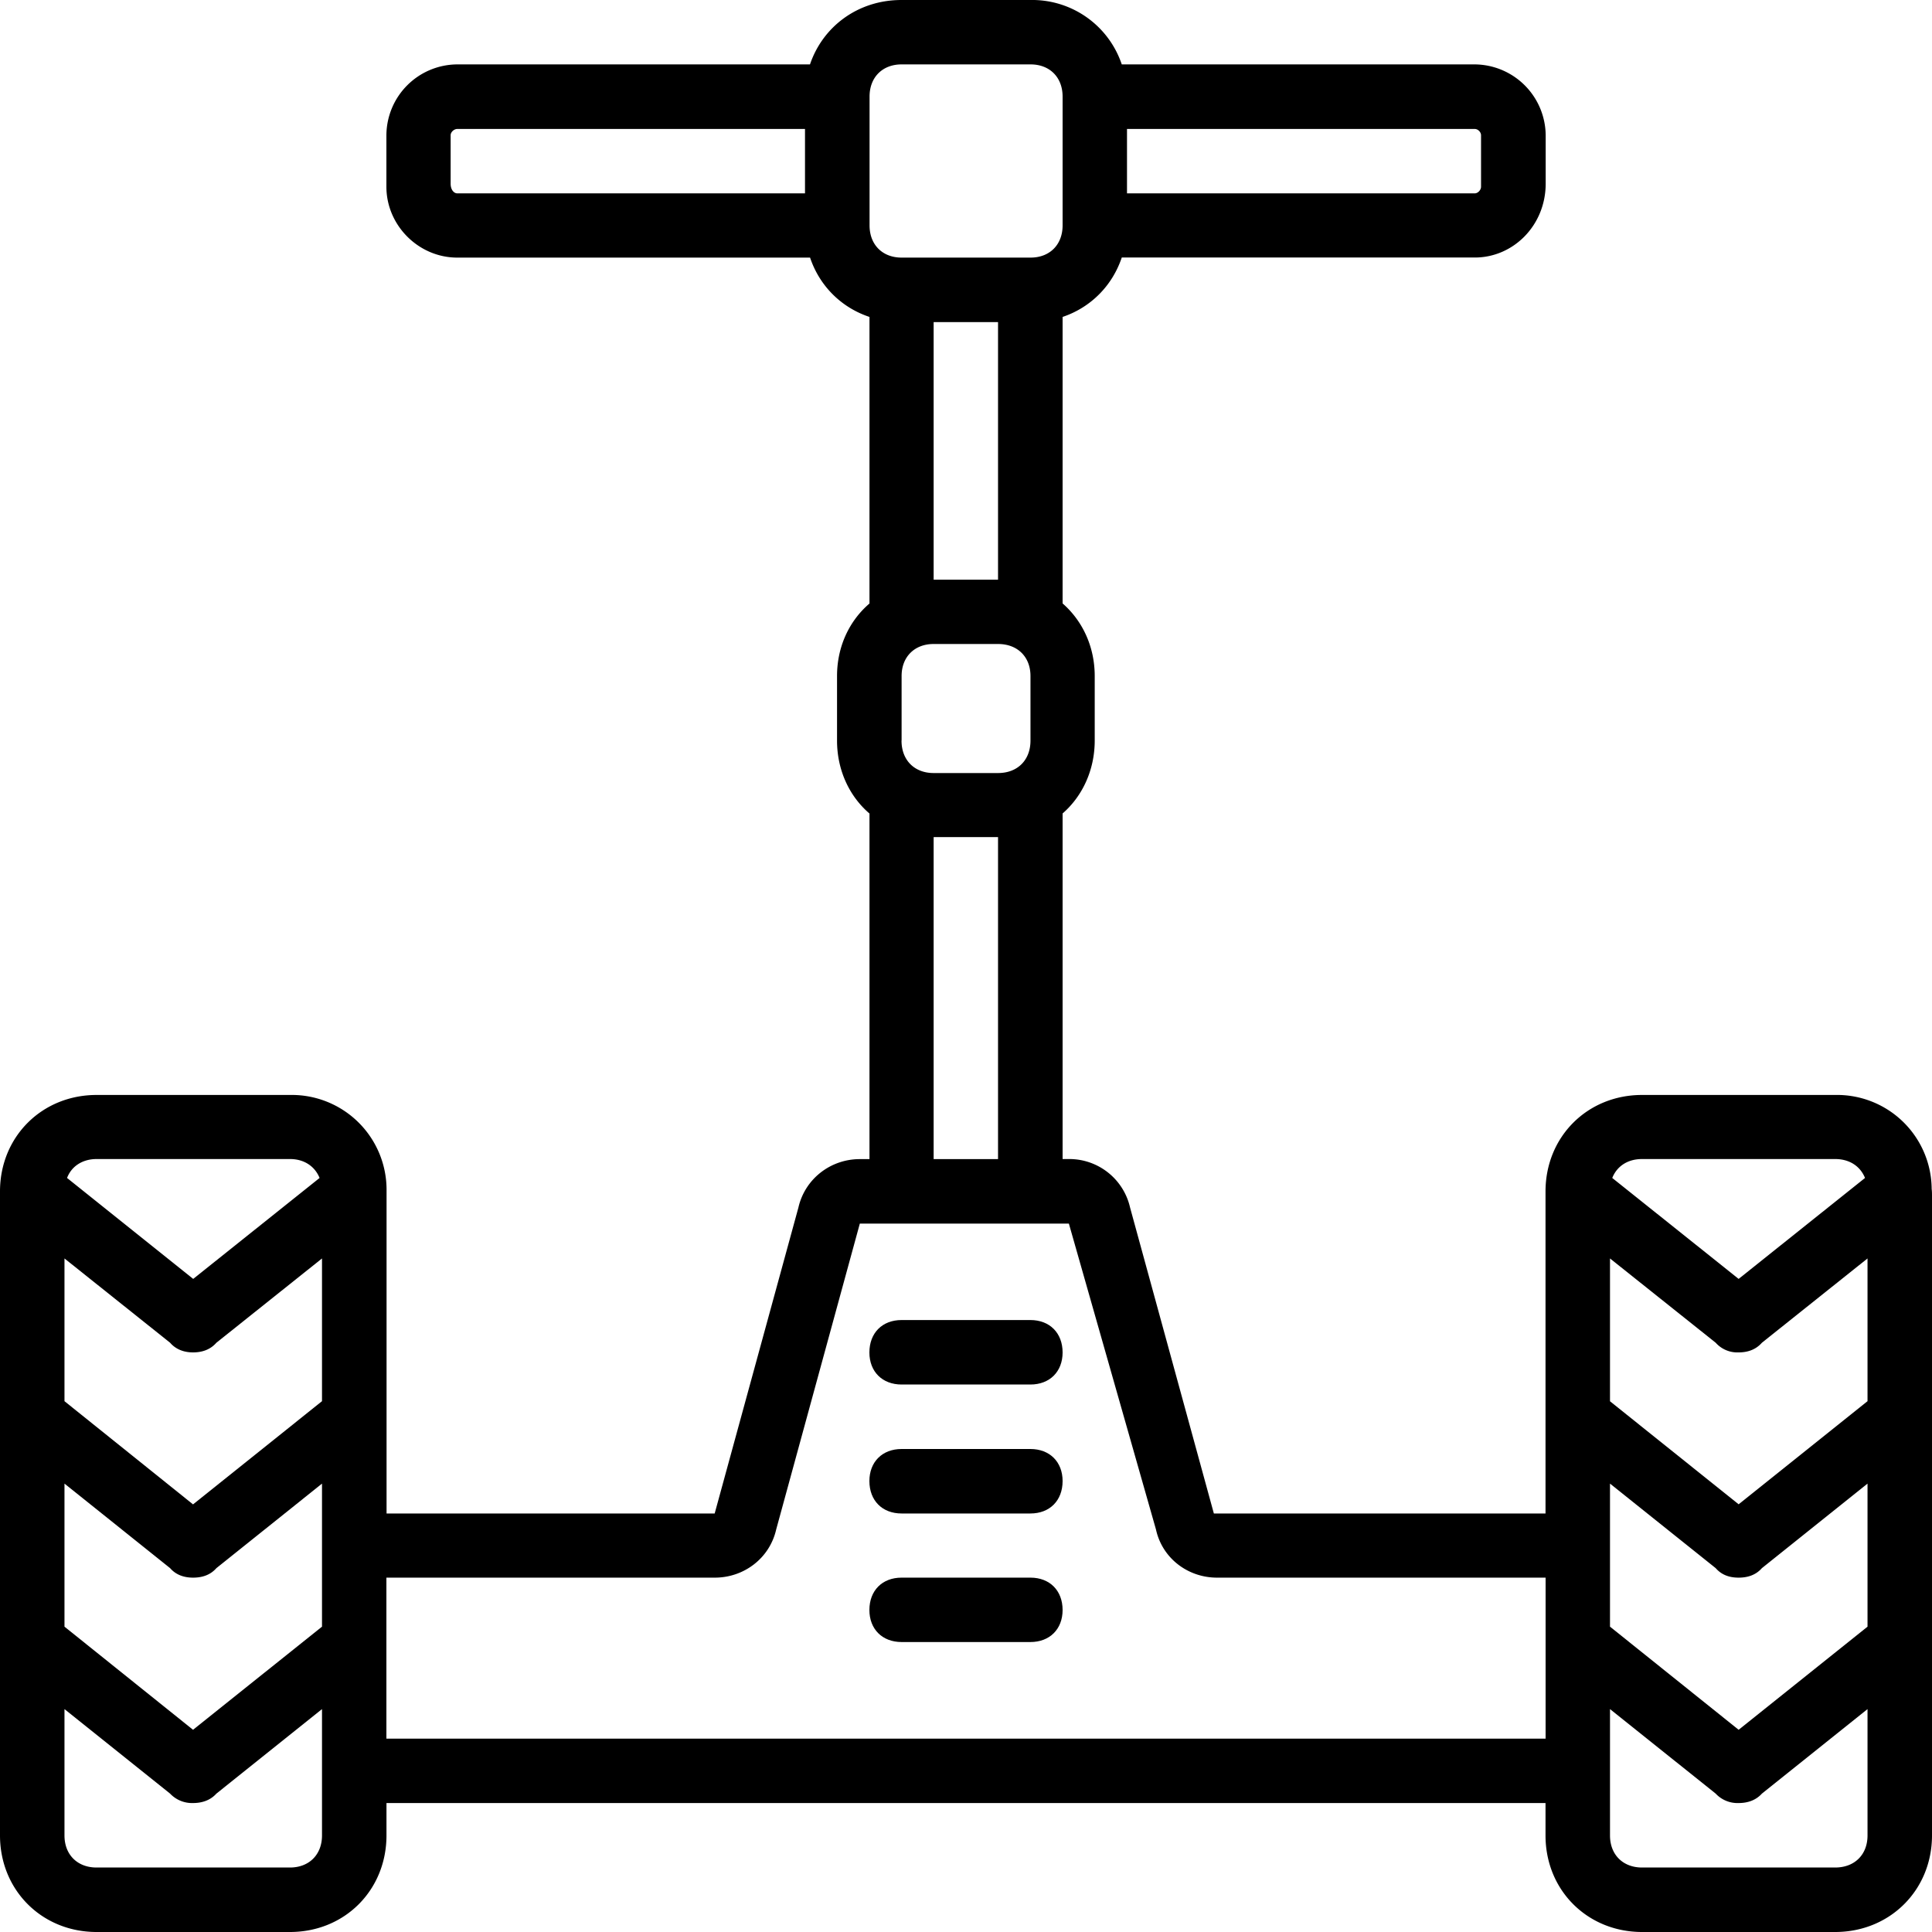 <svg xmlns="http://www.w3.org/2000/svg" width="32" height="32" viewBox="0 0 24 24">
    <path d="M24 17.574v-2.719c0-.027 0-.058-.004-.085a1.176 1.176 0 0 0-1.2-1.168h-2.398c-.68 0-1.199.52-1.199 1.199v4h-4.12L14.038 15a.774.774 0 0 0-.762-.602H13.2v-4.293c.246-.214.399-.539.399-.906v-.8c0-.368-.153-.688-.399-.903V3.937c.348-.117.617-.386.735-.738h4.386c.477 0 .88-.398.88-.918V1.68a.888.888 0 0 0-.88-.88h-4.386A1.174 1.174 0 0 0 12.8 0h-1.602c-.539 0-.976.328-1.136.8H5.68a.885.885 0 0 0-.88.88v.64c0 .48.4.88.88.88h4.383c.117.35.386.62.738.737v3.56c-.25.214-.403.534-.403.901V9.2c0 .367.153.692.403.906v4.293h-.121c-.36 0-.68.243-.762.602l-1.04 3.8H4.802v-1.144V14.855v-.085a1.178 1.178 0 0 0-1.2-1.168H1.2C.52 13.602 0 14.122 0 14.8v8C0 23.48.52 24 1.2 24h2.402c.68 0 1.199-.52 1.199-1.2v-.402h14.398v.403c0 .68.52 1.199 1.2 1.199h2.398c.68 0 1.203-.52 1.203-1.2v-2.347V17.656v-.082zm-2.402 1.113L20 17.407v-1.774l1.313 1.047a.36.36 0 0 0 .285.12c.105 0 .21-.03.289-.12l1.312-1.047v1.773zm-1.2-4.289h2.399c.18 0 .312.09.371.235l-1.57 1.254-1.57-1.254c.058-.145.19-.235.37-.235zM20 18.43l1.313 1.05c.078.09.18.118.285.118.105 0 .21-.028.289-.118l1.312-1.05v1.777l-1.601 1.281L20 20.207zM11.2 9.2v-.802c0-.238.16-.398.398-.398h.8c.243 0 .403.16.403.398V9.2c0 .242-.16.403-.403.403h-.8c-.239 0-.399-.16-.399-.403zm7.198-7.52v.64c0 .04-.039.082-.078.082H14v-.8h4.32c.04 0 .078.039.078.078zM11.2.8h1.602c.238 0 .398.16.398.4v1.6c0 .24-.16.4-.398.4h-1.602c-.238 0-.398-.16-.398-.4V1.2c0-.24.16-.4.398-.4zM5.598 2.282V1.68c0-.04.043-.078.082-.078H10v.8H5.68c-.04 0-.082-.043-.082-.12zm6 1.719h.8v3.2h-.8zm0 6.398h.8v4h-.8zM4 20.207l-1.602 1.281-1.597-1.281V18.43l1.312 1.05c.078.09.184.118.285.118.106 0 .211-.028.29-.118L4 18.43zM2.113 16.68c.078.09.184.12.285.12.106 0 .211-.03.29-.12L4 15.633v1.773l-1.602 1.282-1.597-1.282v-1.773zM1.2 14.398h2.403c.175 0 .308.09.367.235l-1.57 1.254-1.567-1.254c.055-.145.191-.235.367-.235zM4 22.801c0 .238-.16.398-.398.398H1.199c-.238 0-.398-.16-.398-.398v-1.57l1.312 1.05a.375.375 0 0 0 .285.117c.106 0 .211-.03.29-.117L4 21.231zm.8-1.203v-1.145-.855H8.88c.36 0 .68-.239.762-.598l1.039-3.8h2.597L14.36 19c.079.36.399.598.758.598H19.2v2zm17.997 1.601h-2.399c-.238 0-.398-.16-.398-.398v-1.57l1.313 1.05a.37.37 0 0 0 .285.117c.105 0 .21-.03.289-.117l1.312-1.05v1.57c0 .238-.16.398-.402.398zm0 0"/>
    <path d="M12.8 16.398h-1.6c-.24 0-.4.16-.4.403 0 .238.16.398.4.398h1.6c.24 0 .4-.16.4-.398 0-.242-.16-.403-.4-.403zm0 0M12.8 18h-1.6c-.24 0-.4.16-.4.398 0 .243.16.403.4.403h1.6c.24 0 .4-.16.4-.403 0-.238-.16-.398-.4-.398zm0 0M12.8 19.598h-1.6c-.24 0-.4.16-.4.402 0 .238.16.398.4.398h1.6c.24 0 .4-.16.4-.398 0-.242-.16-.402-.4-.402zm0 0"/>
</svg>
